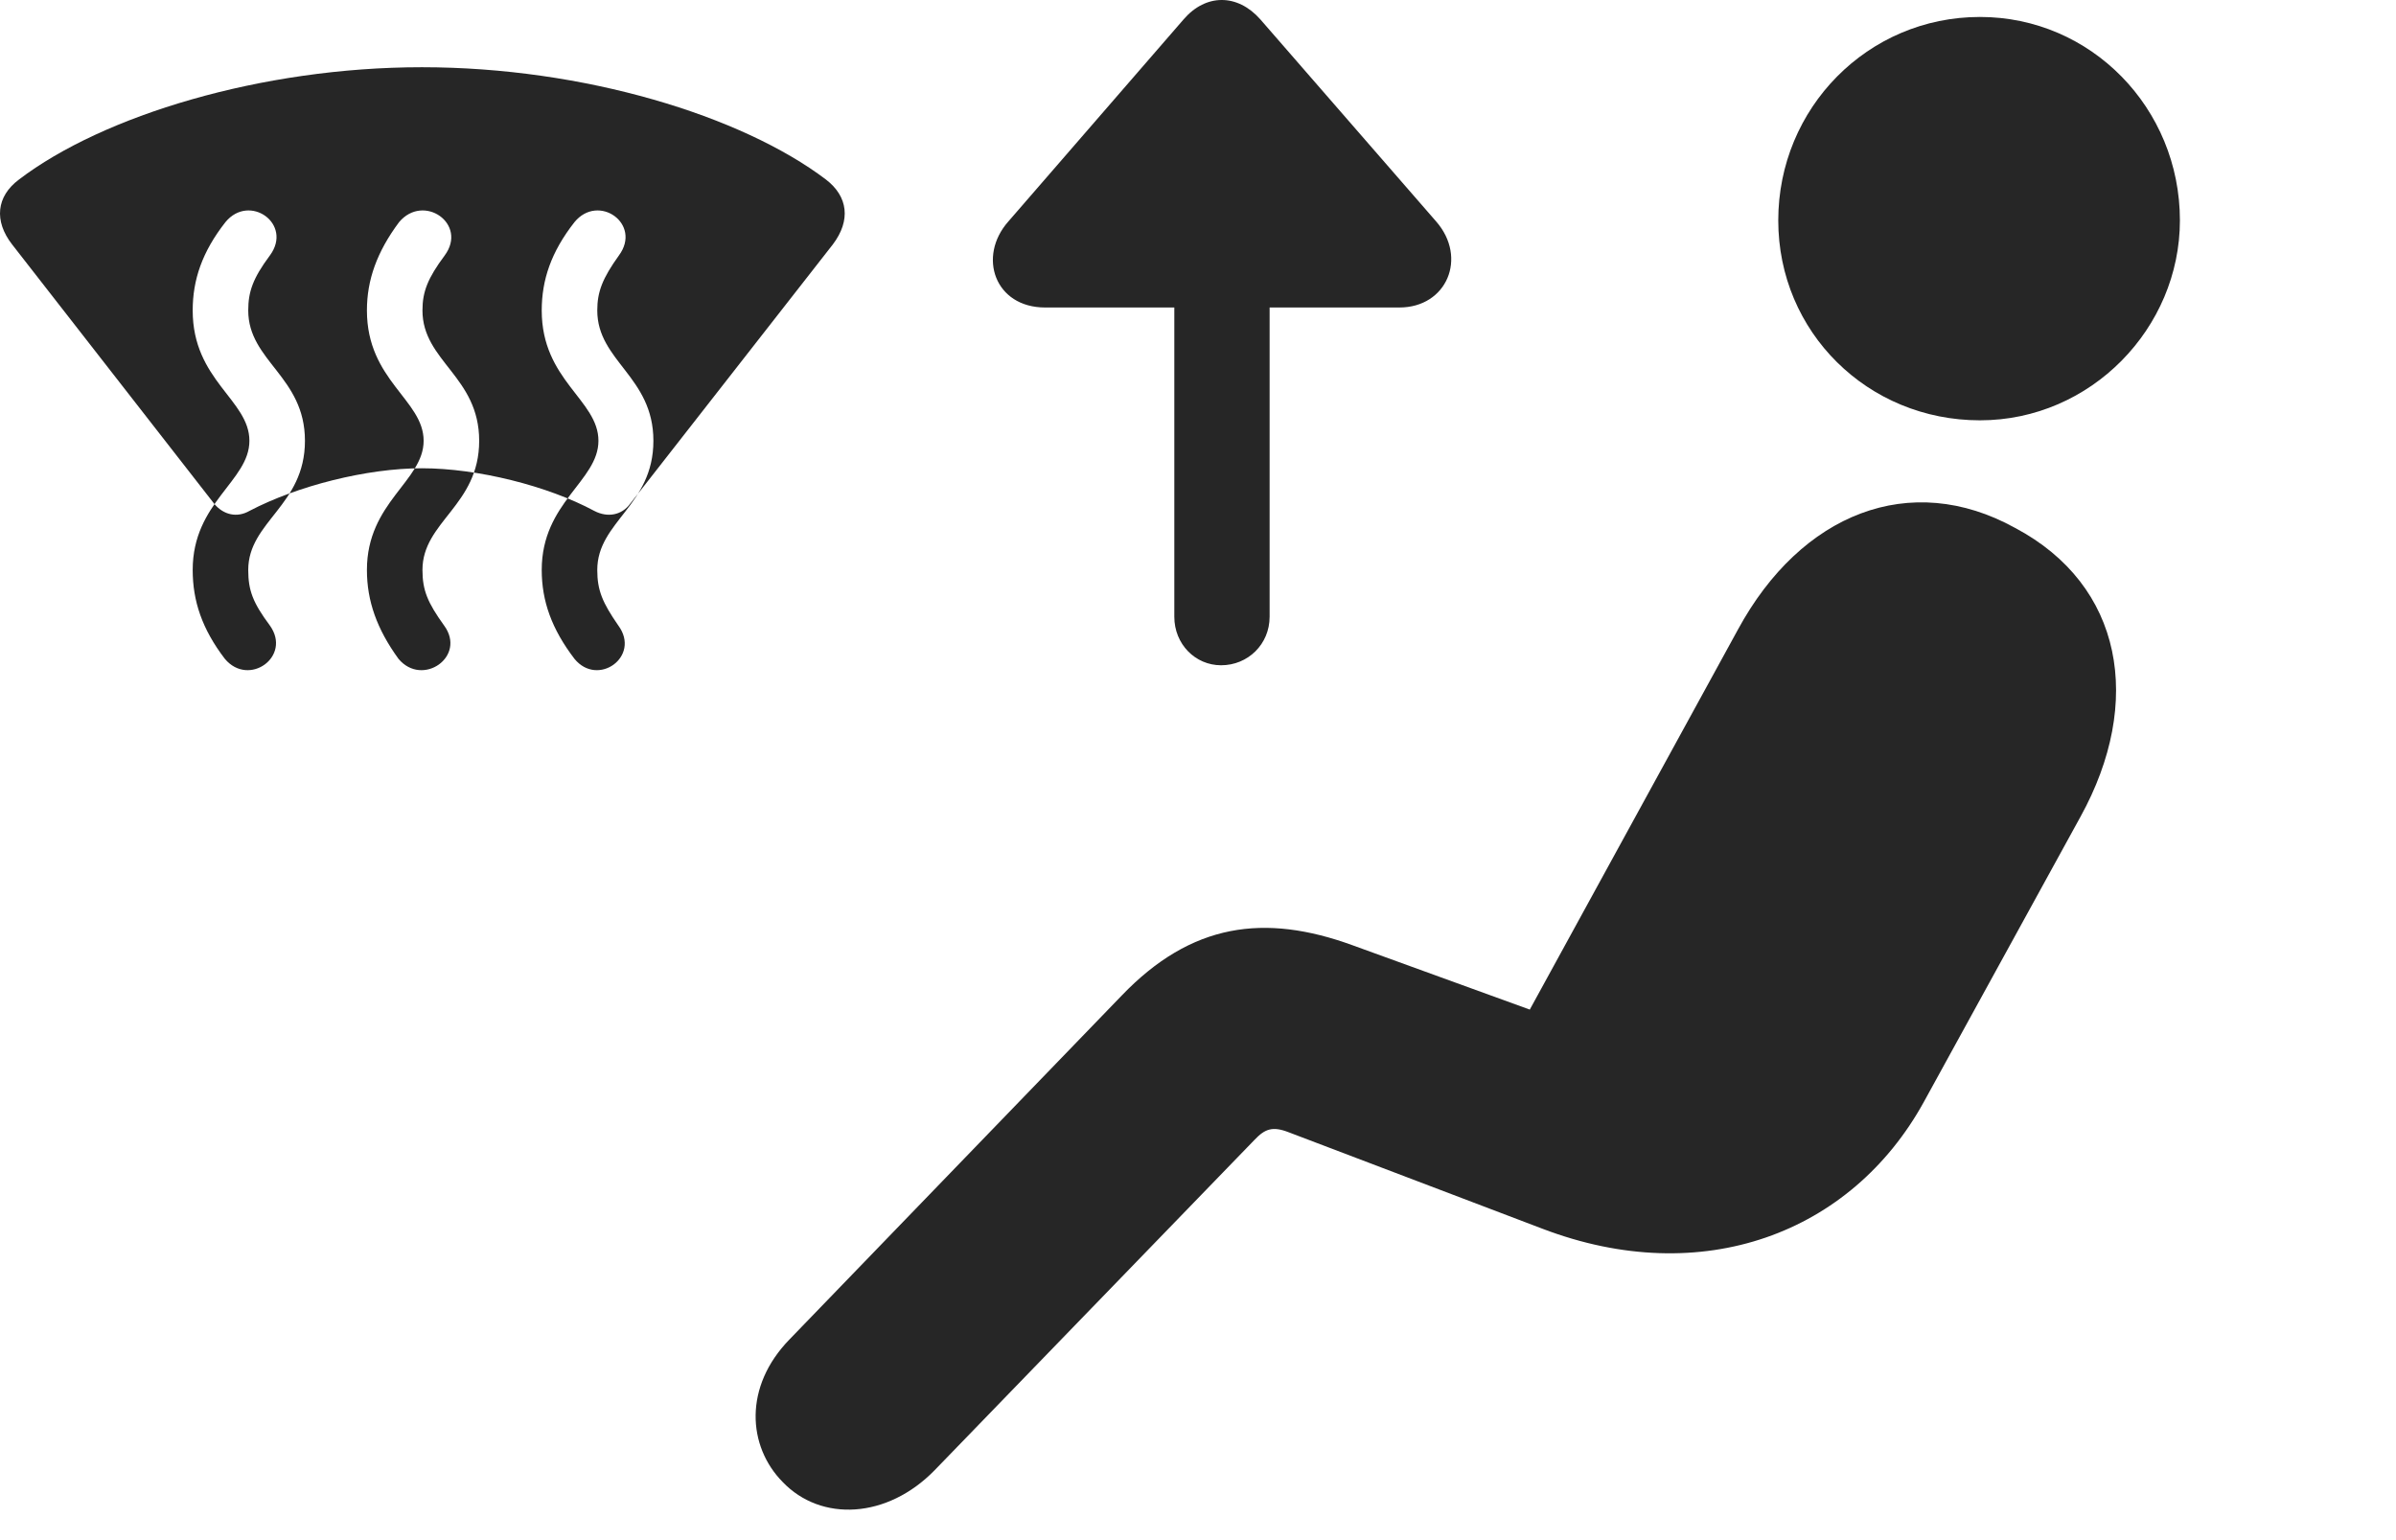 <?xml version="1.0" encoding="UTF-8"?>
<!--Generator: Apple Native CoreSVG 326-->
<!DOCTYPE svg
PUBLIC "-//W3C//DTD SVG 1.1//EN"
       "http://www.w3.org/Graphics/SVG/1.1/DTD/svg11.dtd">
<svg version="1.1" xmlns="http://www.w3.org/2000/svg" xmlns:xlink="http://www.w3.org/1999/xlink" viewBox="0 0 1024.55 658.75">
 <g>
  <rect height="658.75" opacity="0" width="1024.55" x="0" y="0"/>
  <path d="M846.648 179.75C894.148 179.75 932.148 140.25 932.148 94.25C932.148 46.25 894.148 7.25 846.648 7.25C798.648 7.25 760.398 46.25 760.398 94.25C760.398 142 798.648 179.75 846.648 179.75ZM334.648 633.75C351.148 651 379.398 649.5 399.648 628.75L536.398 487.5C540.898 482.75 544.148 481.5 551.148 484.25L659.648 525.5C727.898 551.5 791.648 527.5 822.648 471.25L889.648 349.25C916.648 300.25 907.898 250.25 861.648 225.75C816.898 201 770.148 219.5 743.148 269.25L654.148 431.75L578.398 404.25C540.648 390.5 509.398 394.75 479.648 425.75L337.648 572.75C317.898 593 319.648 618.5 334.648 633.75Z" fill="black" fill-opacity="0.85"/>
  <path d="M5.148 104.5L91.648 215.5C95.648 220.25 101.398 221.5 106.648 218.5C127.148 207.75 156.898 200.25 180.398 200.25C204.148 200.25 234.148 207.75 254.148 218.5C259.898 221.5 265.898 220.25 269.398 215.5L356.148 104.5C363.898 94.25 362.648 84 353.148 76.75C317.148 49.5 249.648 28.75 180.398 28.75C111.648 28.75 43.898 49.5 8.148 76.75C-1.602 84-2.602 94.5 5.148 104.5ZM96.148 281.75C86.398 269 82.398 257 82.398 243.75C82.398 214.75 106.648 205.75 106.648 188.5C106.648 171 82.398 162.75 82.398 132.75C82.398 119.75 86.398 107.75 96.398 95C106.648 82.5 125.398 95.75 115.398 109.25C108.148 119 106.148 124.75 106.148 132.75C106.148 154.5 130.398 161 130.398 188.5C130.398 216.25 106.148 223 106.148 243.75C106.148 252.5 108.148 257.75 115.398 267.5C124.898 280.75 106.398 294 96.148 281.75ZM170.398 281.75C161.148 269 156.898 257 156.898 243.75C156.898 214.75 181.148 205.75 181.148 188.5C181.148 171 156.898 162.75 156.898 132.75C156.898 119.75 161.148 107.75 170.648 95C181.148 82.5 200.148 95.75 190.148 109.25C182.898 119 180.648 124.75 180.648 132.75C180.648 154.5 204.898 161 204.898 188.5C204.898 216.25 180.648 223 180.648 243.75C180.648 252.5 182.898 257.75 189.898 267.5C199.648 280.75 180.648 294 170.398 281.75ZM245.648 281.75C235.898 269 231.648 257 231.648 243.75C231.648 214.75 255.898 205.75 255.898 188.5C255.898 171 231.648 162.75 231.648 132.75C231.648 119.75 235.648 107.75 245.648 95C255.898 82.5 274.648 95.75 264.648 109.25C257.648 119 255.398 124.75 255.398 132.75C255.398 154.5 279.398 161 279.398 188.5C279.398 216.25 255.398 223 255.398 243.75C255.398 252.5 257.648 257.75 264.398 267.5C274.148 280.75 255.648 294 245.648 281.75ZM522.148 284.5C533.648 284.5 542.898 275.5 542.898 263.75L542.898 131.5L598.398 131.5C618.648 131.5 627.648 110.25 614.148 94.75L538.898 8.25C529.148-2.75 515.648-2.75 506.148 8.25L431.148 94.75C417.898 109.75 425.398 131.5 446.898 131.5L502.148 131.5L502.148 263.75C502.148 275.5 511.148 284.5 522.148 284.5Z" fill="black" fill-opacity="0.85"/>
 </g>
</svg>
